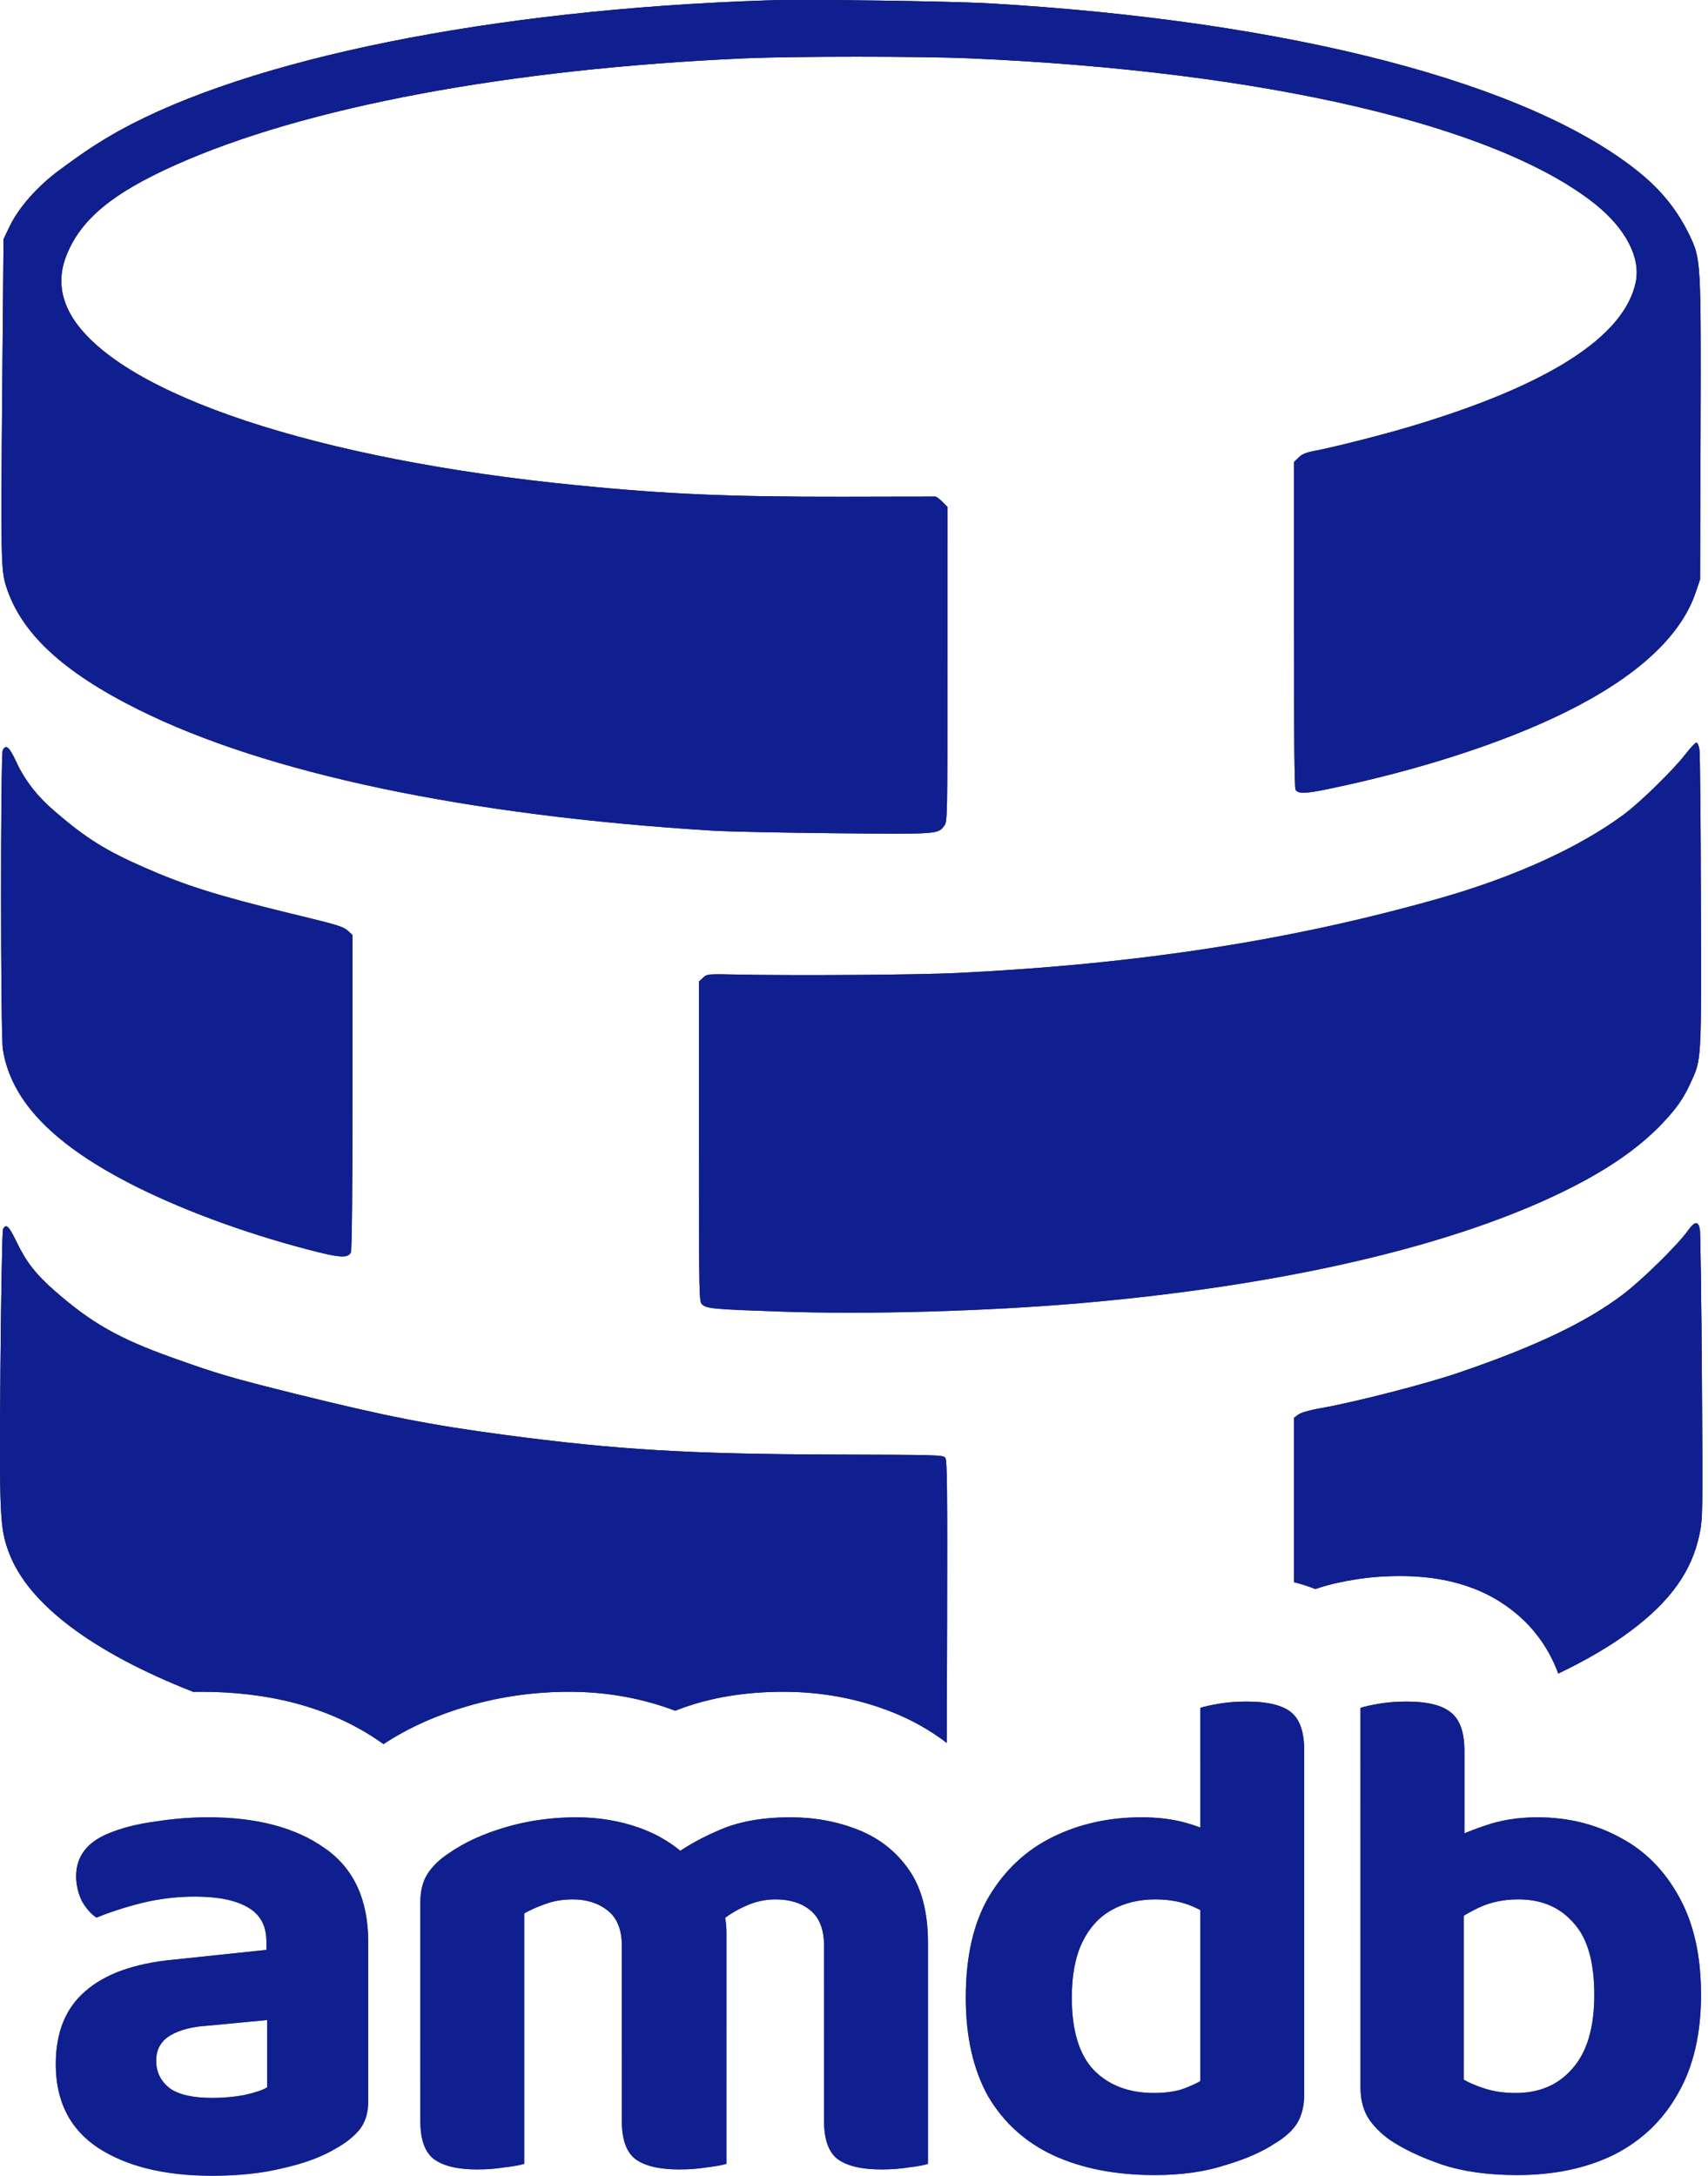 <svg width="245" height="312" viewBox="0 0 245 312" fill="none" xmlns="http://www.w3.org/2000/svg">
<path d="M109.879 0.06C70.538 1.374 35.84 8.364 17.038 18.78C14.154 20.398 12.044 21.782 8.434 24.457C5.315 26.779 2.643 29.805 1.353 32.526L0.509 34.286L0.322 55.398C0.111 79.818 0.134 81.718 0.861 84.017C2.971 90.749 8.973 96.332 19.851 101.751C38.208 110.9 66.881 116.928 102.142 119.11C104.392 119.251 112.387 119.415 119.913 119.485C134.566 119.626 134.519 119.626 135.433 118.43C135.902 117.867 135.902 117.374 135.902 95.253V72.686L135.175 71.959C134.777 71.56 134.331 71.232 134.191 71.209C134.027 71.209 128.048 71.209 120.898 71.232C104.557 71.255 95.507 70.857 82.566 69.567C45.546 65.907 17.53 56.618 10.497 45.686C8.621 42.754 8.293 39.704 9.535 36.608C11.575 31.471 16.1 27.717 25.056 23.706C43.647 15.355 72.953 9.866 106.831 8.364C113.606 8.059 132.104 8.059 139.067 8.364C181.408 10.194 214.77 17.982 228.907 29.336C233.197 32.808 235.331 36.913 234.651 40.385C233.08 48.22 222.202 55.234 202.368 61.145C198.452 62.318 191.396 64.124 188.418 64.687C187.316 64.898 186.707 65.156 186.261 65.626L185.605 66.259V89.529C185.605 105.105 185.675 112.94 185.839 113.245C186.191 113.855 187.293 113.832 190.809 113.081C203.54 110.43 215.59 106.536 224.406 102.197C234.721 97.13 241.075 91.312 243.232 84.955L243.865 83.078L243.935 61.849C244.005 37.499 243.982 37.171 242.388 33.816C240.653 30.227 238.449 27.436 235.214 24.785C219.459 11.93 185.159 2.992 141.88 0.482C135.926 0.154 115.552 -0.127 109.879 0.06Z" fill="url(#paint0_linear_17_157)"/>
<path d="M109.879 0.06C70.538 1.374 35.84 8.364 17.038 18.78C14.154 20.398 12.044 21.782 8.434 24.457C5.315 26.779 2.643 29.805 1.353 32.526L0.509 34.286L0.322 55.398C0.111 79.818 0.134 81.718 0.861 84.017C2.971 90.749 8.973 96.332 19.851 101.751C38.208 110.9 66.881 116.928 102.142 119.11C104.392 119.251 112.387 119.415 119.913 119.485C134.566 119.626 134.519 119.626 135.433 118.43C135.902 117.867 135.902 117.374 135.902 95.253V72.686L135.175 71.959C134.777 71.56 134.331 71.232 134.191 71.209C134.027 71.209 128.048 71.209 120.898 71.232C104.557 71.255 95.507 70.857 82.566 69.567C45.546 65.907 17.53 56.618 10.497 45.686C8.621 42.754 8.293 39.704 9.535 36.608C11.575 31.471 16.1 27.717 25.056 23.706C43.647 15.355 72.953 9.866 106.831 8.364C113.606 8.059 132.104 8.059 139.067 8.364C181.408 10.194 214.77 17.982 228.907 29.336C233.197 32.808 235.331 36.913 234.651 40.385C233.08 48.22 222.202 55.234 202.368 61.145C198.452 62.318 191.396 64.124 188.418 64.687C187.316 64.898 186.707 65.156 186.261 65.626L185.605 66.259V89.529C185.605 105.105 185.675 112.94 185.839 113.245C186.191 113.855 187.293 113.832 190.809 113.081C203.54 110.43 215.59 106.536 224.406 102.197C234.721 97.13 241.075 91.312 243.232 84.955L243.865 83.078L243.935 61.849C244.005 37.499 243.982 37.171 242.388 33.816C240.653 30.227 238.449 27.436 235.214 24.785C219.459 11.93 185.159 2.992 141.88 0.482C135.926 0.154 115.552 -0.127 109.879 0.06Z" fill="#0F1F8F"/>
<path d="M241.801 108.108C240.16 110.266 235.284 115.052 232.963 116.764C226.633 121.479 217.231 125.772 206.47 128.822C185.229 134.85 163.473 138.228 137.426 139.518C131.869 139.8 114.216 139.917 106.057 139.753C101.462 139.659 101.438 139.659 100.852 140.199L100.266 140.738V163.68C100.266 186.505 100.266 186.622 100.735 187.068C101.368 187.654 102.376 187.748 111.988 188.077C124.578 188.522 141.364 188.03 154.892 186.88C185.792 184.206 211.276 178.013 227.359 169.263C231.955 166.753 235.542 164.126 238.378 161.17C240.512 158.918 241.426 157.605 242.481 155.329C244.099 151.81 244.052 152.514 243.982 129.291C243.958 117.796 243.864 107.991 243.771 107.498C243.7 106.982 243.513 106.536 243.372 106.489C243.231 106.443 242.528 107.17 241.801 108.108Z" fill="url(#paint1_linear_17_157)"/>
<path d="M241.801 108.108C240.16 110.266 235.284 115.052 232.963 116.764C226.633 121.479 217.231 125.772 206.47 128.822C185.229 134.85 163.473 138.228 137.426 139.518C131.869 139.8 114.216 139.917 106.057 139.753C101.462 139.659 101.438 139.659 100.852 140.199L100.266 140.738V163.68C100.266 186.505 100.266 186.622 100.735 187.068C101.368 187.654 102.376 187.748 111.988 188.077C124.578 188.522 141.364 188.03 154.892 186.88C185.792 184.206 211.276 178.013 227.359 169.263C231.955 166.753 235.542 164.126 238.378 161.17C240.512 158.918 241.426 157.605 242.481 155.329C244.099 151.81 244.052 152.514 243.982 129.291C243.958 117.796 243.864 107.991 243.771 107.498C243.7 106.982 243.513 106.536 243.372 106.489C243.231 106.443 242.528 107.17 241.801 108.108Z" fill="#0F1F8F"/>
<path d="M0.393 107.569C0.065 108.202 0.065 148.433 0.417 150.521C1.612 157.98 7.778 164.29 19.618 170.202C27.167 173.955 36.545 177.31 45.946 179.632C48.947 180.359 49.932 180.359 50.33 179.609C50.471 179.327 50.565 171.07 50.565 156.62V134.076L50.002 133.56C49.228 132.857 48.736 132.692 41.539 130.957C31.082 128.4 26.534 126.969 20.579 124.341C15.187 121.972 12.327 120.189 7.989 116.459C5.364 114.231 3.535 111.885 2.292 109.164C1.331 107.1 0.862 106.701 0.393 107.569Z" fill="url(#paint2_linear_17_157)"/>
<path d="M0.393 107.569C0.065 108.202 0.065 148.433 0.417 150.521C1.612 157.98 7.778 164.29 19.618 170.202C27.167 173.955 36.545 177.31 45.946 179.632C48.947 180.359 49.932 180.359 50.33 179.609C50.471 179.327 50.565 171.07 50.565 156.62V134.076L50.002 133.56C49.228 132.857 48.736 132.692 41.539 130.957C31.082 128.4 26.534 126.969 20.579 124.341C15.187 121.972 12.327 120.189 7.989 116.459C5.364 114.231 3.535 111.885 2.292 109.164C1.331 107.1 0.862 106.701 0.393 107.569Z" fill="#0F1F8F"/>
<path d="M232.846 185.59C235.542 183.549 240.747 178.435 242.107 176.488C243.115 175.081 243.63 175.034 243.841 176.371C243.912 176.934 244.052 186.458 244.123 197.554C244.263 217.282 244.24 217.775 243.771 220.05C242.693 225.258 239.645 229.574 233.971 233.82C231.126 235.965 227.613 238.031 223.521 239.984C222.335 236.776 220.284 233.487 216.792 230.821C211.254 226.541 204.758 226 200.799 226C198.638 226 196.439 226.154 194.244 226.519C192.817 226.756 190.918 227.119 189.098 227.725L188.682 227.863C187.646 227.453 186.614 227.132 185.605 226.88C185.605 226.847 185.605 226.815 185.605 226.783V203.324L186.191 202.879C186.59 202.574 187.762 202.222 189.661 201.894C194.701 200.979 204.572 198.445 209.284 196.827C220.303 193.073 227.547 189.602 232.846 185.59Z" fill="url(#paint3_linear_17_157)"/>
<path d="M232.846 185.59C235.542 183.549 240.747 178.435 242.107 176.488C243.115 175.081 243.63 175.034 243.841 176.371C243.912 176.934 244.052 186.458 244.123 197.554C244.263 217.282 244.24 217.775 243.771 220.05C242.693 225.258 239.645 229.574 233.971 233.82C231.126 235.965 227.613 238.031 223.521 239.984C222.335 236.776 220.284 233.487 216.792 230.821C211.254 226.541 204.758 226 200.799 226C198.638 226 196.439 226.154 194.244 226.519C192.817 226.756 190.918 227.119 189.098 227.725L188.682 227.863C187.646 227.453 186.614 227.132 185.605 226.88C185.605 226.847 185.605 226.815 185.605 226.783V203.324L186.191 202.879C186.59 202.574 187.762 202.222 189.661 201.894C194.701 200.979 204.572 198.445 209.284 196.827C220.303 193.073 227.547 189.602 232.846 185.59Z" fill="#0F1F8F"/>
<path d="M0.064 196.029C0.158 185.379 0.322 176.489 0.439 176.254C0.885 175.41 1.26 175.785 2.432 178.201C3.792 181.016 5.198 182.799 7.918 185.168C13.146 189.742 17.108 191.971 24.657 194.669C31.456 197.085 32.863 197.507 42.475 199.9C55.464 203.114 61.677 204.333 72.25 205.741C88.45 207.899 98.86 208.509 119.468 208.579L119.685 208.58C134.619 208.626 135.271 208.628 135.598 209.048C135.855 209.424 135.902 213.341 135.855 232.671L135.803 249.931C133.464 248.134 130.874 246.668 128.076 245.55C123.032 243.535 117.745 242.598 112.371 242.598C107.2 242.598 101.879 243.322 96.851 245.317C96.599 245.221 96.346 245.127 96.092 245.037C91.419 243.37 86.566 242.598 81.652 242.598C76.707 242.598 71.84 243.265 67.105 244.644C62.882 245.875 58.759 247.624 55.012 250.1C54.928 250.04 54.843 249.981 54.758 249.922C47.071 244.5 37.932 242.598 28.856 242.598C28.476 242.598 28.096 242.601 27.716 242.608C13.373 236.976 4.029 230.055 1.26 222.584C-0.03 219.112 -0.1 217.376 0.064 196.029Z" fill="url(#paint4_linear_17_157)"/>
<path d="M0.064 196.029C0.158 185.379 0.322 176.489 0.439 176.254C0.885 175.41 1.26 175.785 2.432 178.201C3.792 181.016 5.198 182.799 7.918 185.168C13.146 189.742 17.108 191.971 24.657 194.669C31.456 197.085 32.863 197.507 42.475 199.9C55.464 203.114 61.677 204.333 72.25 205.741C88.45 207.899 98.86 208.509 119.468 208.579L119.685 208.58C134.619 208.626 135.271 208.628 135.598 209.048C135.855 209.424 135.902 213.341 135.855 232.671L135.803 249.931C133.464 248.134 130.874 246.668 128.076 245.55C123.032 243.535 117.745 242.598 112.371 242.598C107.2 242.598 101.879 243.322 96.851 245.317C96.599 245.221 96.346 245.127 96.092 245.037C91.419 243.37 86.566 242.598 81.652 242.598C76.707 242.598 71.84 243.265 67.105 244.644C62.882 245.875 58.759 247.624 55.012 250.1C54.928 250.04 54.843 249.981 54.758 249.922C47.071 244.5 37.932 242.598 28.856 242.598C28.476 242.598 28.096 242.601 27.716 242.608C13.373 236.976 4.029 230.055 1.26 222.584C-0.03 219.112 -0.1 217.376 0.064 196.029Z" fill="#0F1F8F"/>
<path d="M30.46 312C23.611 312 18.139 310.659 14.043 307.976C10.014 305.294 8 301.304 8 296.006C8 291.446 9.41 287.959 12.23 285.544C15.05 283.063 19.247 281.554 24.82 281.018L38.215 279.609V278.402C38.215 276.122 37.309 274.479 35.496 273.473C33.75 272.467 31.232 271.965 27.942 271.965C25.39 271.965 22.873 272.266 20.388 272.87C17.971 273.473 15.789 274.178 13.842 274.982C13.036 274.446 12.331 273.641 11.726 272.568C11.189 271.428 10.921 270.254 10.921 269.047C10.921 266.231 12.465 264.185 15.554 262.911C17.501 262.107 19.75 261.536 22.302 261.201C24.921 260.799 27.438 260.598 29.856 260.598C36.839 260.598 42.412 262.073 46.575 265.024C50.738 267.907 52.819 272.4 52.819 278.503V301.337C52.819 303.014 52.383 304.389 51.51 305.462C50.637 306.467 49.529 307.339 48.186 308.077C46.172 309.284 43.654 310.223 40.632 310.893C37.678 311.631 34.287 312 30.46 312ZM30.46 300.834C32.004 300.834 33.515 300.7 34.992 300.432C36.536 300.097 37.644 299.728 38.316 299.325V289.669L29.856 290.473C27.573 290.607 25.76 291.077 24.417 291.882C23.074 292.686 22.403 293.893 22.403 295.503C22.403 297.112 23.04 298.42 24.316 299.426C25.592 300.365 27.64 300.834 30.46 300.834Z" fill="url(#paint5_linear_17_157)"/>
<path d="M30.46 312C23.611 312 18.139 310.659 14.043 307.976C10.014 305.294 8 301.304 8 296.006C8 291.446 9.41 287.959 12.23 285.544C15.05 283.063 19.247 281.554 24.82 281.018L38.215 279.609V278.402C38.215 276.122 37.309 274.479 35.496 273.473C33.75 272.467 31.232 271.965 27.942 271.965C25.39 271.965 22.873 272.266 20.388 272.87C17.971 273.473 15.789 274.178 13.842 274.982C13.036 274.446 12.331 273.641 11.726 272.568C11.189 271.428 10.921 270.254 10.921 269.047C10.921 266.231 12.465 264.185 15.554 262.911C17.501 262.107 19.75 261.536 22.302 261.201C24.921 260.799 27.438 260.598 29.856 260.598C36.839 260.598 42.412 262.073 46.575 265.024C50.738 267.907 52.819 272.4 52.819 278.503V301.337C52.819 303.014 52.383 304.389 51.51 305.462C50.637 306.467 49.529 307.339 48.186 308.077C46.172 309.284 43.654 310.223 40.632 310.893C37.678 311.631 34.287 312 30.46 312ZM30.46 300.834C32.004 300.834 33.515 300.7 34.992 300.432C36.536 300.097 37.644 299.728 38.316 299.325V289.669L29.856 290.473C27.573 290.607 25.76 291.077 24.417 291.882C23.074 292.686 22.403 293.893 22.403 295.503C22.403 297.112 23.04 298.42 24.316 299.426C25.592 300.365 27.64 300.834 30.46 300.834Z" fill="#0F1F8F"/>
<path d="M104.205 277.095V288.562H89.198V279.006C89.198 276.726 88.527 275.049 87.184 273.976C85.841 272.903 84.163 272.367 82.148 272.367C80.671 272.367 79.328 272.602 78.12 273.071C76.978 273.473 76.004 273.909 75.199 274.379V288.562H60.293V272.87C60.293 271.193 60.628 269.819 61.3 268.746C62.038 267.606 63.079 266.6 64.422 265.728C66.638 264.185 69.357 262.945 72.58 262.006C75.803 261.067 79.16 260.598 82.652 260.598C85.875 260.598 88.896 261.101 91.716 262.107C94.537 263.112 96.987 264.655 99.069 266.734C99.606 267.136 100.11 267.572 100.58 268.041C101.117 268.444 101.52 268.913 101.788 269.45C102.46 270.523 103.03 271.73 103.5 273.071C103.97 274.412 104.205 275.753 104.205 277.095ZM133.111 278.604V288.562H118.205V279.006C118.205 276.726 117.567 275.049 116.291 273.976C115.016 272.903 113.337 272.367 111.256 272.367C109.711 272.367 108.234 272.702 106.824 273.373C105.481 273.976 104.306 274.714 103.299 275.586L95.443 266.935C97.659 265.191 100.177 263.716 102.997 262.509C105.817 261.235 109.275 260.598 113.371 260.598C116.862 260.598 120.119 261.201 123.14 262.408C126.162 263.615 128.579 265.527 130.392 268.142C132.205 270.757 133.111 274.245 133.111 278.604ZM60.293 283.935H75.199V310.29C74.527 310.491 73.587 310.659 72.379 310.793C71.17 310.994 69.861 311.095 68.451 311.095C65.631 311.095 63.549 310.592 62.206 309.586C60.931 308.58 60.293 306.769 60.293 304.154V283.935ZM89.198 283.935H104.205V310.29C103.534 310.491 102.594 310.659 101.385 310.793C100.177 310.994 98.867 311.095 97.457 311.095C94.57 311.095 92.455 310.592 91.112 309.586C89.836 308.58 89.198 306.769 89.198 304.154V283.935ZM118.205 283.935H133.111V310.29C132.507 310.491 131.6 310.659 130.392 310.793C129.183 310.994 127.874 311.095 126.464 311.095C123.577 311.095 121.462 310.592 120.119 309.586C118.843 308.58 118.205 306.769 118.205 304.154V283.935Z" fill="url(#paint6_linear_17_157)"/>
<path d="M104.205 277.095V288.562H89.198V279.006C89.198 276.726 88.527 275.049 87.184 273.976C85.841 272.903 84.163 272.367 82.148 272.367C80.671 272.367 79.328 272.602 78.12 273.071C76.978 273.473 76.004 273.909 75.199 274.379V288.562H60.293V272.87C60.293 271.193 60.628 269.819 61.3 268.746C62.038 267.606 63.079 266.6 64.422 265.728C66.638 264.185 69.357 262.945 72.58 262.006C75.803 261.067 79.16 260.598 82.652 260.598C85.875 260.598 88.896 261.101 91.716 262.107C94.537 263.112 96.987 264.655 99.069 266.734C99.606 267.136 100.11 267.572 100.58 268.041C101.117 268.444 101.52 268.913 101.788 269.45C102.46 270.523 103.03 271.73 103.5 273.071C103.97 274.412 104.205 275.753 104.205 277.095ZM133.111 278.604V288.562H118.205V279.006C118.205 276.726 117.567 275.049 116.291 273.976C115.016 272.903 113.337 272.367 111.256 272.367C109.711 272.367 108.234 272.702 106.824 273.373C105.481 273.976 104.306 274.714 103.299 275.586L95.443 266.935C97.659 265.191 100.177 263.716 102.997 262.509C105.817 261.235 109.275 260.598 113.371 260.598C116.862 260.598 120.119 261.201 123.14 262.408C126.162 263.615 128.579 265.527 130.392 268.142C132.205 270.757 133.111 274.245 133.111 278.604ZM60.293 283.935H75.199V310.29C74.527 310.491 73.587 310.659 72.379 310.793C71.17 310.994 69.861 311.095 68.451 311.095C65.631 311.095 63.549 310.592 62.206 309.586C60.931 308.58 60.293 306.769 60.293 304.154V283.935ZM89.198 283.935H104.205V310.29C103.534 310.491 102.594 310.659 101.385 310.793C100.177 310.994 98.867 311.095 97.457 311.095C94.57 311.095 92.455 310.592 91.112 309.586C89.836 308.58 89.198 306.769 89.198 304.154V283.935ZM118.205 283.935H133.111V310.29C132.507 310.491 131.6 310.659 130.392 310.793C129.183 310.994 127.874 311.095 126.464 311.095C123.577 311.095 121.462 310.592 120.119 309.586C118.843 308.58 118.205 306.769 118.205 304.154V283.935Z" fill="#0F1F8F"/>
<path d="M220.533 260.598C224.897 260.598 228.859 261.57 232.418 263.515C235.976 265.393 238.796 268.243 240.878 272.065C242.959 275.821 244 280.481 244 286.047C244 291.68 242.892 296.408 240.676 300.231C238.528 304.053 235.473 306.97 231.511 308.982C227.55 310.927 222.917 311.899 217.612 311.899C213.449 311.899 209.857 311.396 206.835 310.391C203.881 309.385 201.397 308.211 199.382 306.87C197.972 305.864 196.898 304.757 196.159 303.55C195.488 302.343 195.152 300.935 195.152 299.325V267.438H209.958V298.219C210.763 298.688 211.804 299.124 213.08 299.527C214.356 299.929 215.799 300.13 217.411 300.13C220.835 300.13 223.554 298.957 225.569 296.609C227.65 294.262 228.691 290.742 228.691 286.047C228.691 281.286 227.684 277.832 225.669 275.686C223.722 273.473 221.104 272.367 217.814 272.367C215.665 272.367 213.751 272.769 212.073 273.574C210.394 274.379 208.95 275.284 207.742 276.29L207.339 264.219C208.883 263.347 210.763 262.542 212.979 261.805C215.262 261 217.78 260.598 220.533 260.598ZM210.058 270.959H195.152V244.905C195.756 244.704 196.663 244.503 197.872 244.302C199.08 244.101 200.389 244 201.799 244C204.687 244 206.768 244.503 208.044 245.509C209.387 246.515 210.058 248.359 210.058 251.041V270.959Z" fill="url(#paint7_linear_17_157)"/>
<path d="M220.533 260.598C224.897 260.598 228.859 261.57 232.418 263.515C235.976 265.393 238.796 268.243 240.878 272.065C242.959 275.821 244 280.481 244 286.047C244 291.68 242.892 296.408 240.676 300.231C238.528 304.053 235.473 306.97 231.511 308.982C227.55 310.927 222.917 311.899 217.612 311.899C213.449 311.899 209.857 311.396 206.835 310.391C203.881 309.385 201.397 308.211 199.382 306.87C197.972 305.864 196.898 304.757 196.159 303.55C195.488 302.343 195.152 300.935 195.152 299.325V267.438H209.958V298.219C210.763 298.688 211.804 299.124 213.08 299.527C214.356 299.929 215.799 300.13 217.411 300.13C220.835 300.13 223.554 298.957 225.569 296.609C227.65 294.262 228.691 290.742 228.691 286.047C228.691 281.286 227.684 277.832 225.669 275.686C223.722 273.473 221.104 272.367 217.814 272.367C215.665 272.367 213.751 272.769 212.073 273.574C210.394 274.379 208.95 275.284 207.742 276.29L207.339 264.219C208.883 263.347 210.763 262.542 212.979 261.805C215.262 261 217.78 260.598 220.533 260.598ZM210.058 270.959H195.152V244.905C195.756 244.704 196.663 244.503 197.872 244.302C199.08 244.101 200.389 244 201.799 244C204.687 244 206.768 244.503 208.044 245.509C209.387 246.515 210.058 248.359 210.058 251.041V270.959Z" fill="#0F1F8F"/>
<path d="M172.174 298.42V268.142H187.08V300.331C187.08 301.941 186.744 303.316 186.073 304.456C185.401 305.529 184.327 306.501 182.85 307.373C181.037 308.58 178.653 309.619 175.699 310.491C172.812 311.43 169.454 311.899 165.627 311.899C160.054 311.899 155.22 310.961 151.124 309.083C147.095 307.205 143.973 304.389 141.757 300.633C139.608 296.811 138.534 292.083 138.534 286.45C138.534 280.548 139.642 275.72 141.858 271.965C144.141 268.142 147.196 265.292 151.023 263.414C154.85 261.537 159.08 260.598 163.713 260.598C166.131 260.598 168.279 260.866 170.159 261.402C172.039 261.939 173.584 262.576 174.792 263.314V275.586C173.852 274.781 172.61 274.043 171.066 273.373C169.521 272.702 167.742 272.367 165.728 272.367C163.378 272.367 161.296 272.87 159.483 273.876C157.67 274.882 156.26 276.424 155.253 278.503C154.246 280.582 153.742 283.231 153.742 286.45C153.742 291.144 154.783 294.598 156.865 296.811C159.013 299.024 161.901 300.13 165.526 300.13C167.004 300.13 168.313 299.963 169.454 299.627C170.596 299.225 171.502 298.822 172.174 298.42ZM187.08 271.059L172.174 271.16V244.905C172.778 244.704 173.684 244.503 174.893 244.302C176.102 244.101 177.411 244 178.821 244C181.775 244 183.89 244.503 185.166 245.509C186.442 246.515 187.08 248.359 187.08 251.041V271.059Z" fill="url(#paint8_linear_17_157)"/>
<path d="M172.174 298.42V268.142H187.08V300.331C187.08 301.941 186.744 303.316 186.073 304.456C185.401 305.529 184.327 306.501 182.85 307.373C181.037 308.58 178.653 309.619 175.699 310.491C172.812 311.43 169.454 311.899 165.627 311.899C160.054 311.899 155.22 310.961 151.124 309.083C147.095 307.205 143.973 304.389 141.757 300.633C139.608 296.811 138.534 292.083 138.534 286.45C138.534 280.548 139.642 275.72 141.858 271.965C144.141 268.142 147.196 265.292 151.023 263.414C154.85 261.537 159.08 260.598 163.713 260.598C166.131 260.598 168.279 260.866 170.159 261.402C172.039 261.939 173.584 262.576 174.792 263.314V275.586C173.852 274.781 172.61 274.043 171.066 273.373C169.521 272.702 167.742 272.367 165.728 272.367C163.378 272.367 161.296 272.87 159.483 273.876C157.67 274.882 156.26 276.424 155.253 278.503C154.246 280.582 153.742 283.231 153.742 286.45C153.742 291.144 154.783 294.598 156.865 296.811C159.013 299.024 161.901 300.13 165.526 300.13C167.004 300.13 168.313 299.963 169.454 299.627C170.596 299.225 171.502 298.822 172.174 298.42ZM187.08 271.059L172.174 271.16V244.905C172.778 244.704 173.684 244.503 174.893 244.302C176.102 244.101 177.411 244 178.821 244C181.775 244 183.89 244.503 185.166 245.509C186.442 246.515 187.08 248.359 187.08 251.041V271.059Z" fill="#0F1F8F"/>
<defs>
<linearGradient id="paint0_linear_17_157" x1="122.099" y1="0" x2="122.099" y2="312" gradientUnits="userSpaceOnUse">
<stop/>
<stop offset="1" stop-color="#666666"/>
</linearGradient>
<linearGradient id="paint1_linear_17_157" x1="122.099" y1="0" x2="122.099" y2="312" gradientUnits="userSpaceOnUse">
<stop/>
<stop offset="1" stop-color="#666666"/>
</linearGradient>
<linearGradient id="paint2_linear_17_157" x1="122.099" y1="-3.25914e-05" x2="122.099" y2="312" gradientUnits="userSpaceOnUse">
<stop/>
<stop offset="1" stop-color="#666666"/>
</linearGradient>
<linearGradient id="paint3_linear_17_157" x1="126.155" y1="193.975" x2="126.155" y2="304.739" gradientUnits="userSpaceOnUse">
<stop/>
<stop offset="1" stop-color="#666666"/>
</linearGradient>
<linearGradient id="paint4_linear_17_157" x1="126.155" y1="193.975" x2="126.155" y2="304.739" gradientUnits="userSpaceOnUse">
<stop/>
<stop offset="1" stop-color="#666666"/>
</linearGradient>
<linearGradient id="paint5_linear_17_157" x1="126.155" y1="193.975" x2="126.155" y2="304.739" gradientUnits="userSpaceOnUse">
<stop/>
<stop offset="1" stop-color="#666666"/>
</linearGradient>
<linearGradient id="paint6_linear_17_157" x1="126.155" y1="193.975" x2="126.155" y2="304.739" gradientUnits="userSpaceOnUse">
<stop/>
<stop offset="1" stop-color="#666666"/>
</linearGradient>
<linearGradient id="paint7_linear_17_157" x1="126.155" y1="193.975" x2="126.155" y2="304.739" gradientUnits="userSpaceOnUse">
<stop/>
<stop offset="1" stop-color="#666666"/>
</linearGradient>
<linearGradient id="paint8_linear_17_157" x1="126.155" y1="193.975" x2="126.155" y2="304.739" gradientUnits="userSpaceOnUse">
<stop/>
<stop offset="1" stop-color="#666666"/>
</linearGradient>
</defs>
</svg>
